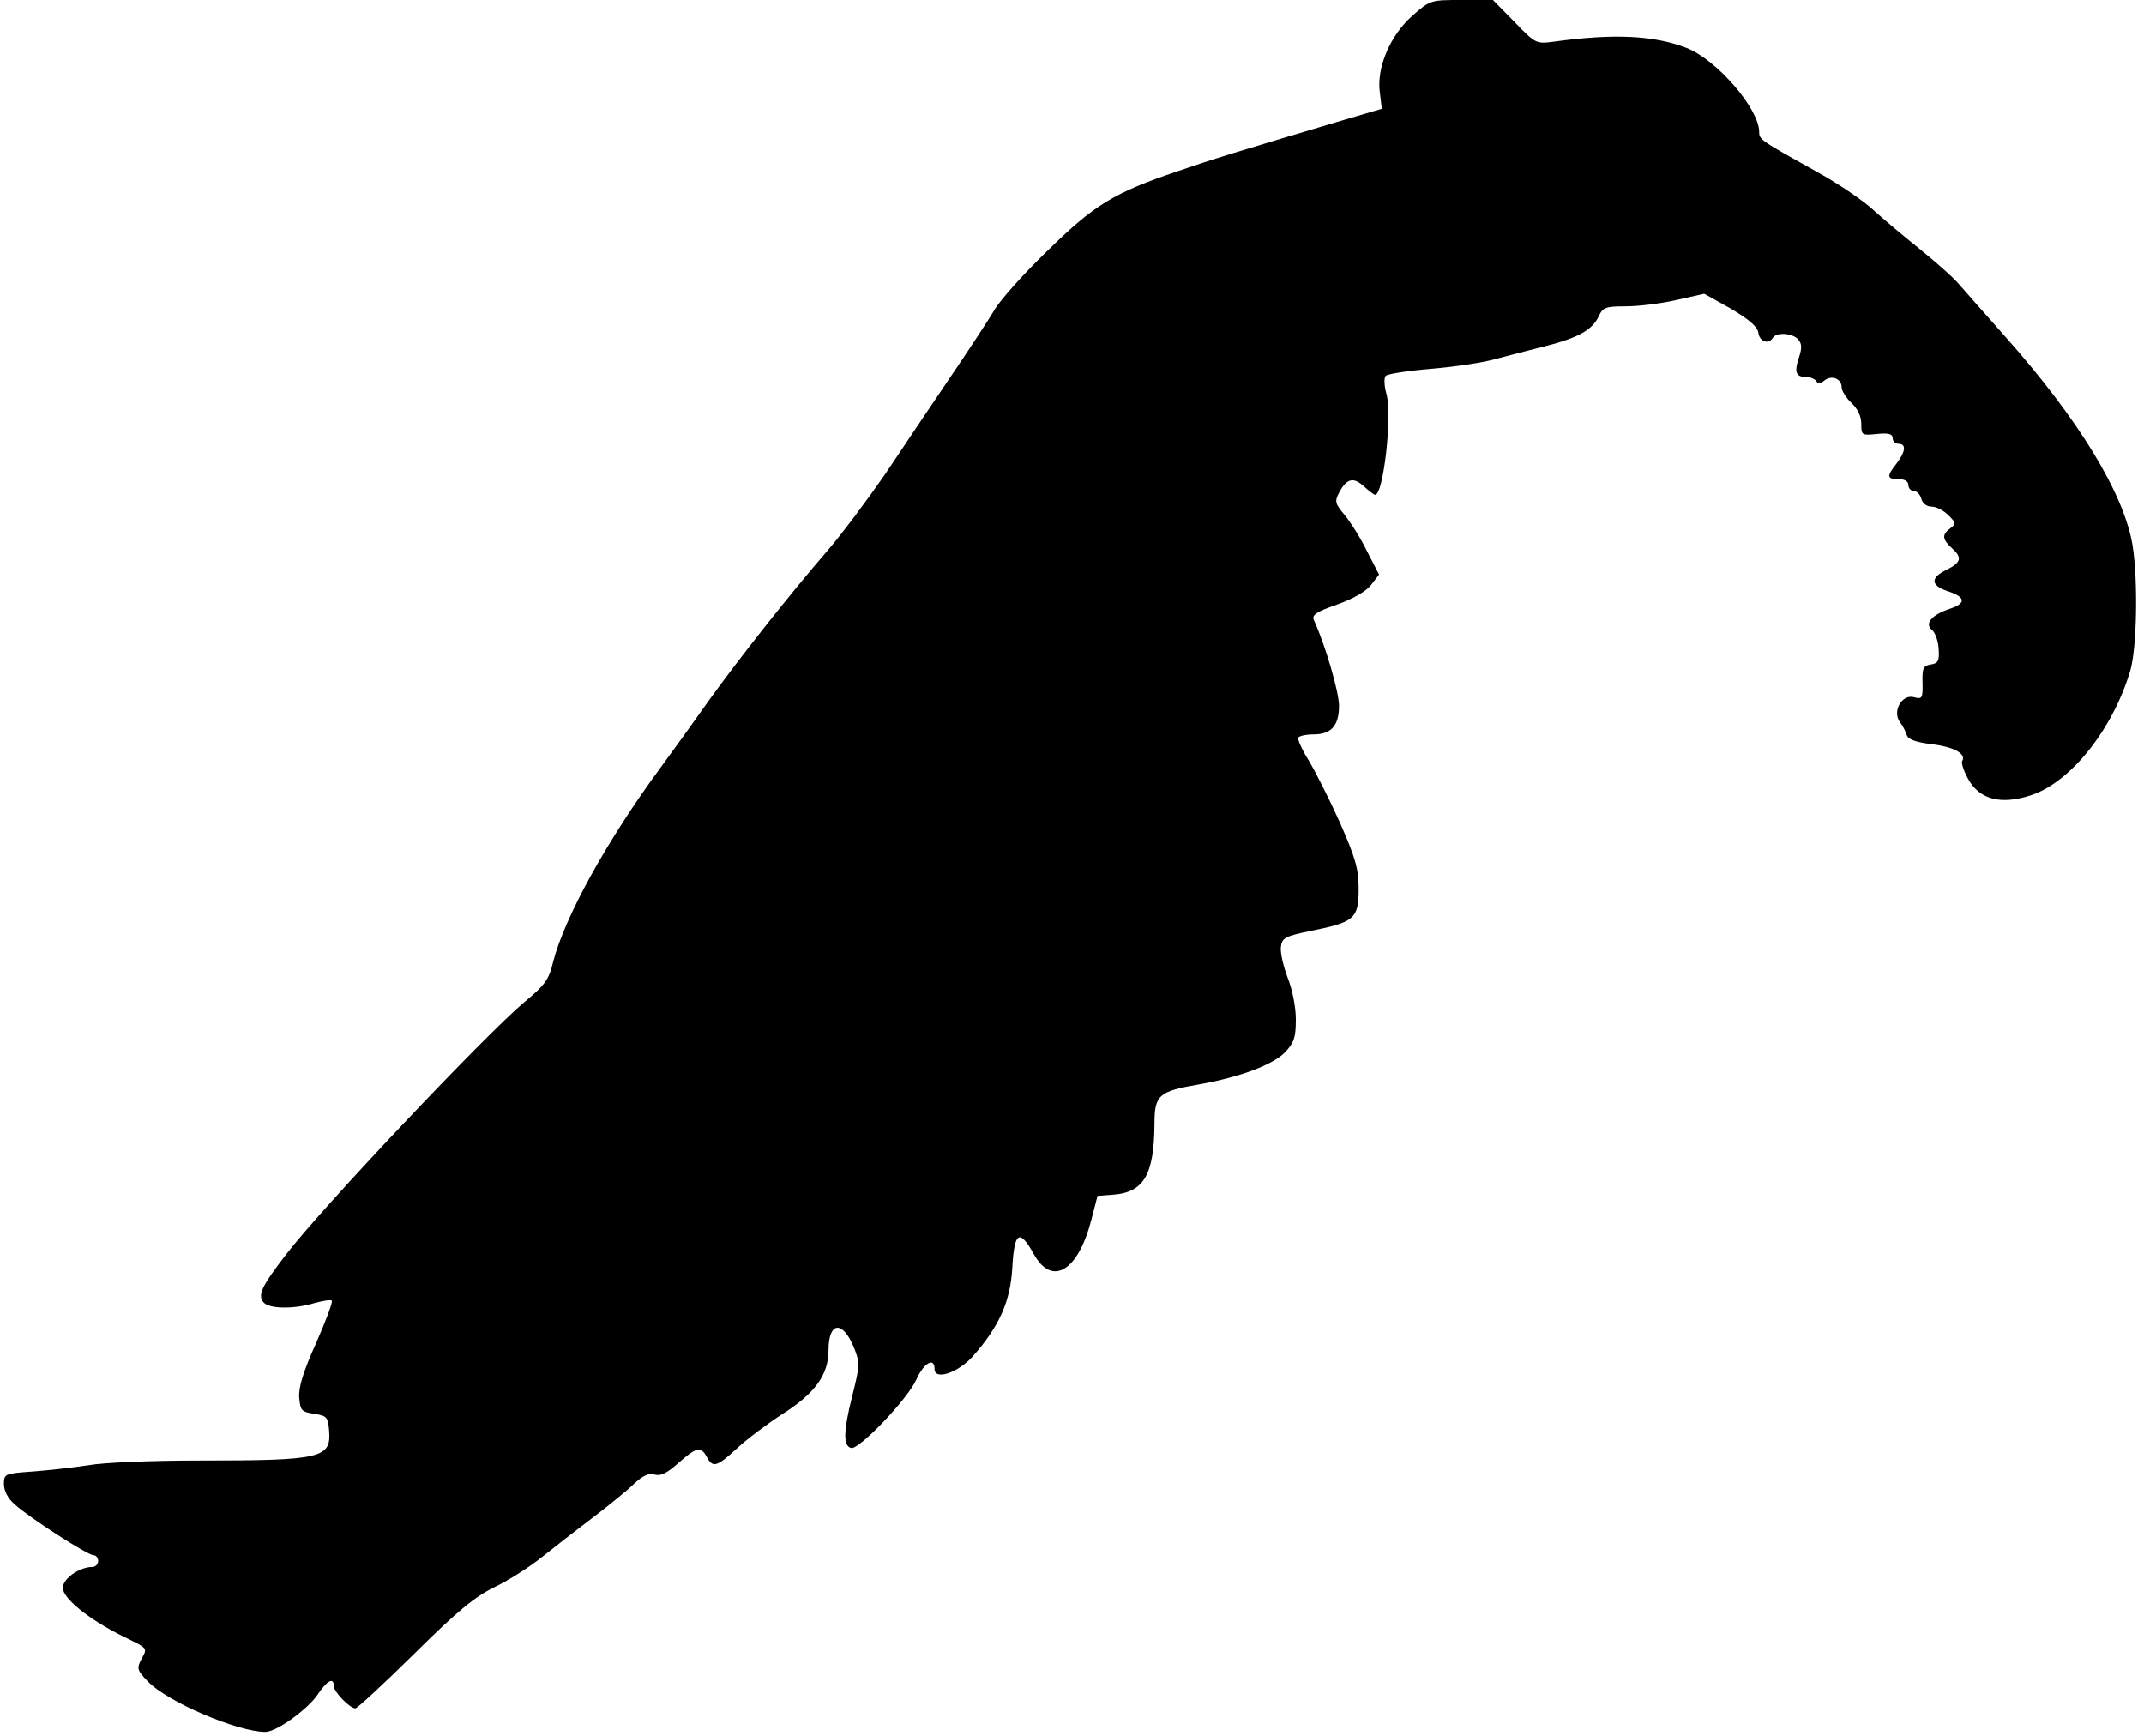 <?xml version="1.0" standalone="no"?>
<!DOCTYPE svg PUBLIC "-//W3C//DTD SVG 20010904//EN"
 "http://www.w3.org/TR/2001/REC-SVG-20010904/DTD/svg10.dtd">
<svg version="1.0" xmlns="http://www.w3.org/2000/svg"
 width="546pt" height="442pt" viewBox="0 0 546 442"
 preserveAspectRatio="xMidYMid meet">
<g transform="translate(0,442) scale(0.1,-0.1)"
fill="#000000" stroke="none">
<path d="M3597 4380 c-57 -50 -92 -133 -83 -196 l5 -41 -92 -27 c-286 -85
-341 -102 -428 -132 -163 -55 -213 -86 -332 -203 -60 -58 -121 -126 -135 -151
-15 -25 -66 -103 -115 -175 -48 -71 -122 -181 -164 -244 -43 -62 -107 -148
-143 -190 -102 -118 -228 -278 -305 -385 -38 -54 -95 -133 -126 -175 -135
-184 -241 -377 -270 -489 -11 -47 -21 -60 -74 -104 -99 -83 -516 -524 -607
-643 -63 -82 -72 -103 -57 -121 14 -17 77 -18 130 -2 22 6 41 9 44 6 3 -3 -15
-51 -40 -108 -33 -73 -45 -113 -43 -139 3 -33 6 -36 38 -41 32 -5 35 -8 38
-41 6 -72 -16 -78 -333 -78 -116 0 -242 -5 -280 -12 -39 -6 -103 -13 -142 -16
-71 -5 -73 -6 -73 -32 0 -17 10 -37 28 -52 36 -33 185 -129 200 -129 7 0 12
-7 12 -15 0 -8 -7 -15 -15 -15 -33 0 -75 -30 -75 -53 0 -27 66 -80 150 -122
69 -34 66 -30 50 -60 -12 -23 -11 -28 16 -56 49 -52 229 -129 300 -129 28 0
107 57 133 95 24 36 41 45 41 22 0 -15 41 -57 55 -57 5 0 72 62 150 139 110
109 154 145 205 170 36 17 90 52 120 76 30 24 89 70 130 101 41 31 89 70 106
87 23 21 38 27 52 22 15 -4 31 4 60 30 45 40 57 43 72 15 15 -28 25 -26 78 23
26 24 77 62 114 86 84 53 118 101 118 163 0 73 36 77 65 6 15 -38 15 -45 -5
-124 -22 -88 -23 -125 -3 -131 19 -7 146 126 167 175 19 42 46 57 46 26 0 -30
61 -9 98 33 67 76 95 139 100 225 5 91 18 100 54 36 46 -85 113 -46 147 85
l16 62 40 3 c78 6 104 51 105 179 0 75 10 84 115 102 105 19 187 50 218 82 23
25 27 38 27 84 0 31 -9 76 -21 106 -11 29 -19 64 -17 78 3 23 10 27 78 41 109
22 120 31 120 106 0 52 -8 79 -48 170 -27 60 -63 131 -80 159 -17 27 -28 53
-26 57 3 4 20 8 39 8 45 0 65 22 65 73 0 35 -35 155 -64 218 -6 13 6 21 60 40
42 15 74 34 86 50 l20 26 -31 60 c-16 33 -42 74 -57 92 -24 29 -26 34 -13 58
19 35 36 39 63 14 12 -11 25 -21 28 -21 21 0 44 202 29 256 -6 21 -7 42 -2 47
5 5 57 13 117 18 59 5 133 16 163 25 31 8 88 23 128 33 82 21 119 41 135 77
10 21 17 24 68 24 32 0 90 7 129 16 l71 16 68 -38 c47 -28 68 -46 70 -62 3
-22 26 -30 37 -12 9 15 51 12 65 -5 9 -11 9 -22 1 -46 -12 -36 -8 -49 19 -49
10 0 22 -5 25 -10 5 -8 11 -7 21 1 18 15 44 5 44 -17 0 -9 11 -27 25 -40 16
-15 25 -34 25 -53 0 -29 1 -30 40 -26 30 3 40 0 40 -11 0 -8 7 -14 15 -14 20
0 18 -20 -5 -50 -26 -33 -25 -40 5 -40 16 0 25 -6 25 -15 0 -8 6 -15 14 -15 7
0 16 -9 19 -20 3 -12 14 -20 26 -20 12 0 31 -10 43 -22 19 -19 20 -22 5 -33
-22 -16 -21 -28 3 -50 28 -25 25 -37 -13 -56 -41 -20 -41 -39 2 -54 47 -15 49
-31 7 -45 -46 -15 -66 -38 -46 -54 8 -6 16 -28 17 -48 2 -31 -1 -37 -20 -40
-19 -3 -22 -9 -21 -46 1 -41 -1 -43 -23 -37 -30 7 -54 -36 -35 -63 7 -9 15
-24 18 -34 4 -11 23 -18 64 -23 56 -7 88 -24 77 -43 -3 -4 4 -26 16 -47 29
-51 83 -65 159 -40 101 33 208 167 253 317 17 58 20 230 6 319 -22 133 -139
324 -328 536 -48 54 -99 112 -113 128 -14 17 -59 57 -100 90 -41 33 -95 78
-120 101 -25 23 -85 64 -135 92 -151 84 -155 86 -155 106 0 59 -108 184 -185
214 -83 32 -185 37 -337 16 -46 -6 -47 -6 -101 50 l-55 56 -80 0 c-78 0 -80 0
-125 -40z"/>
</g>
</svg>
